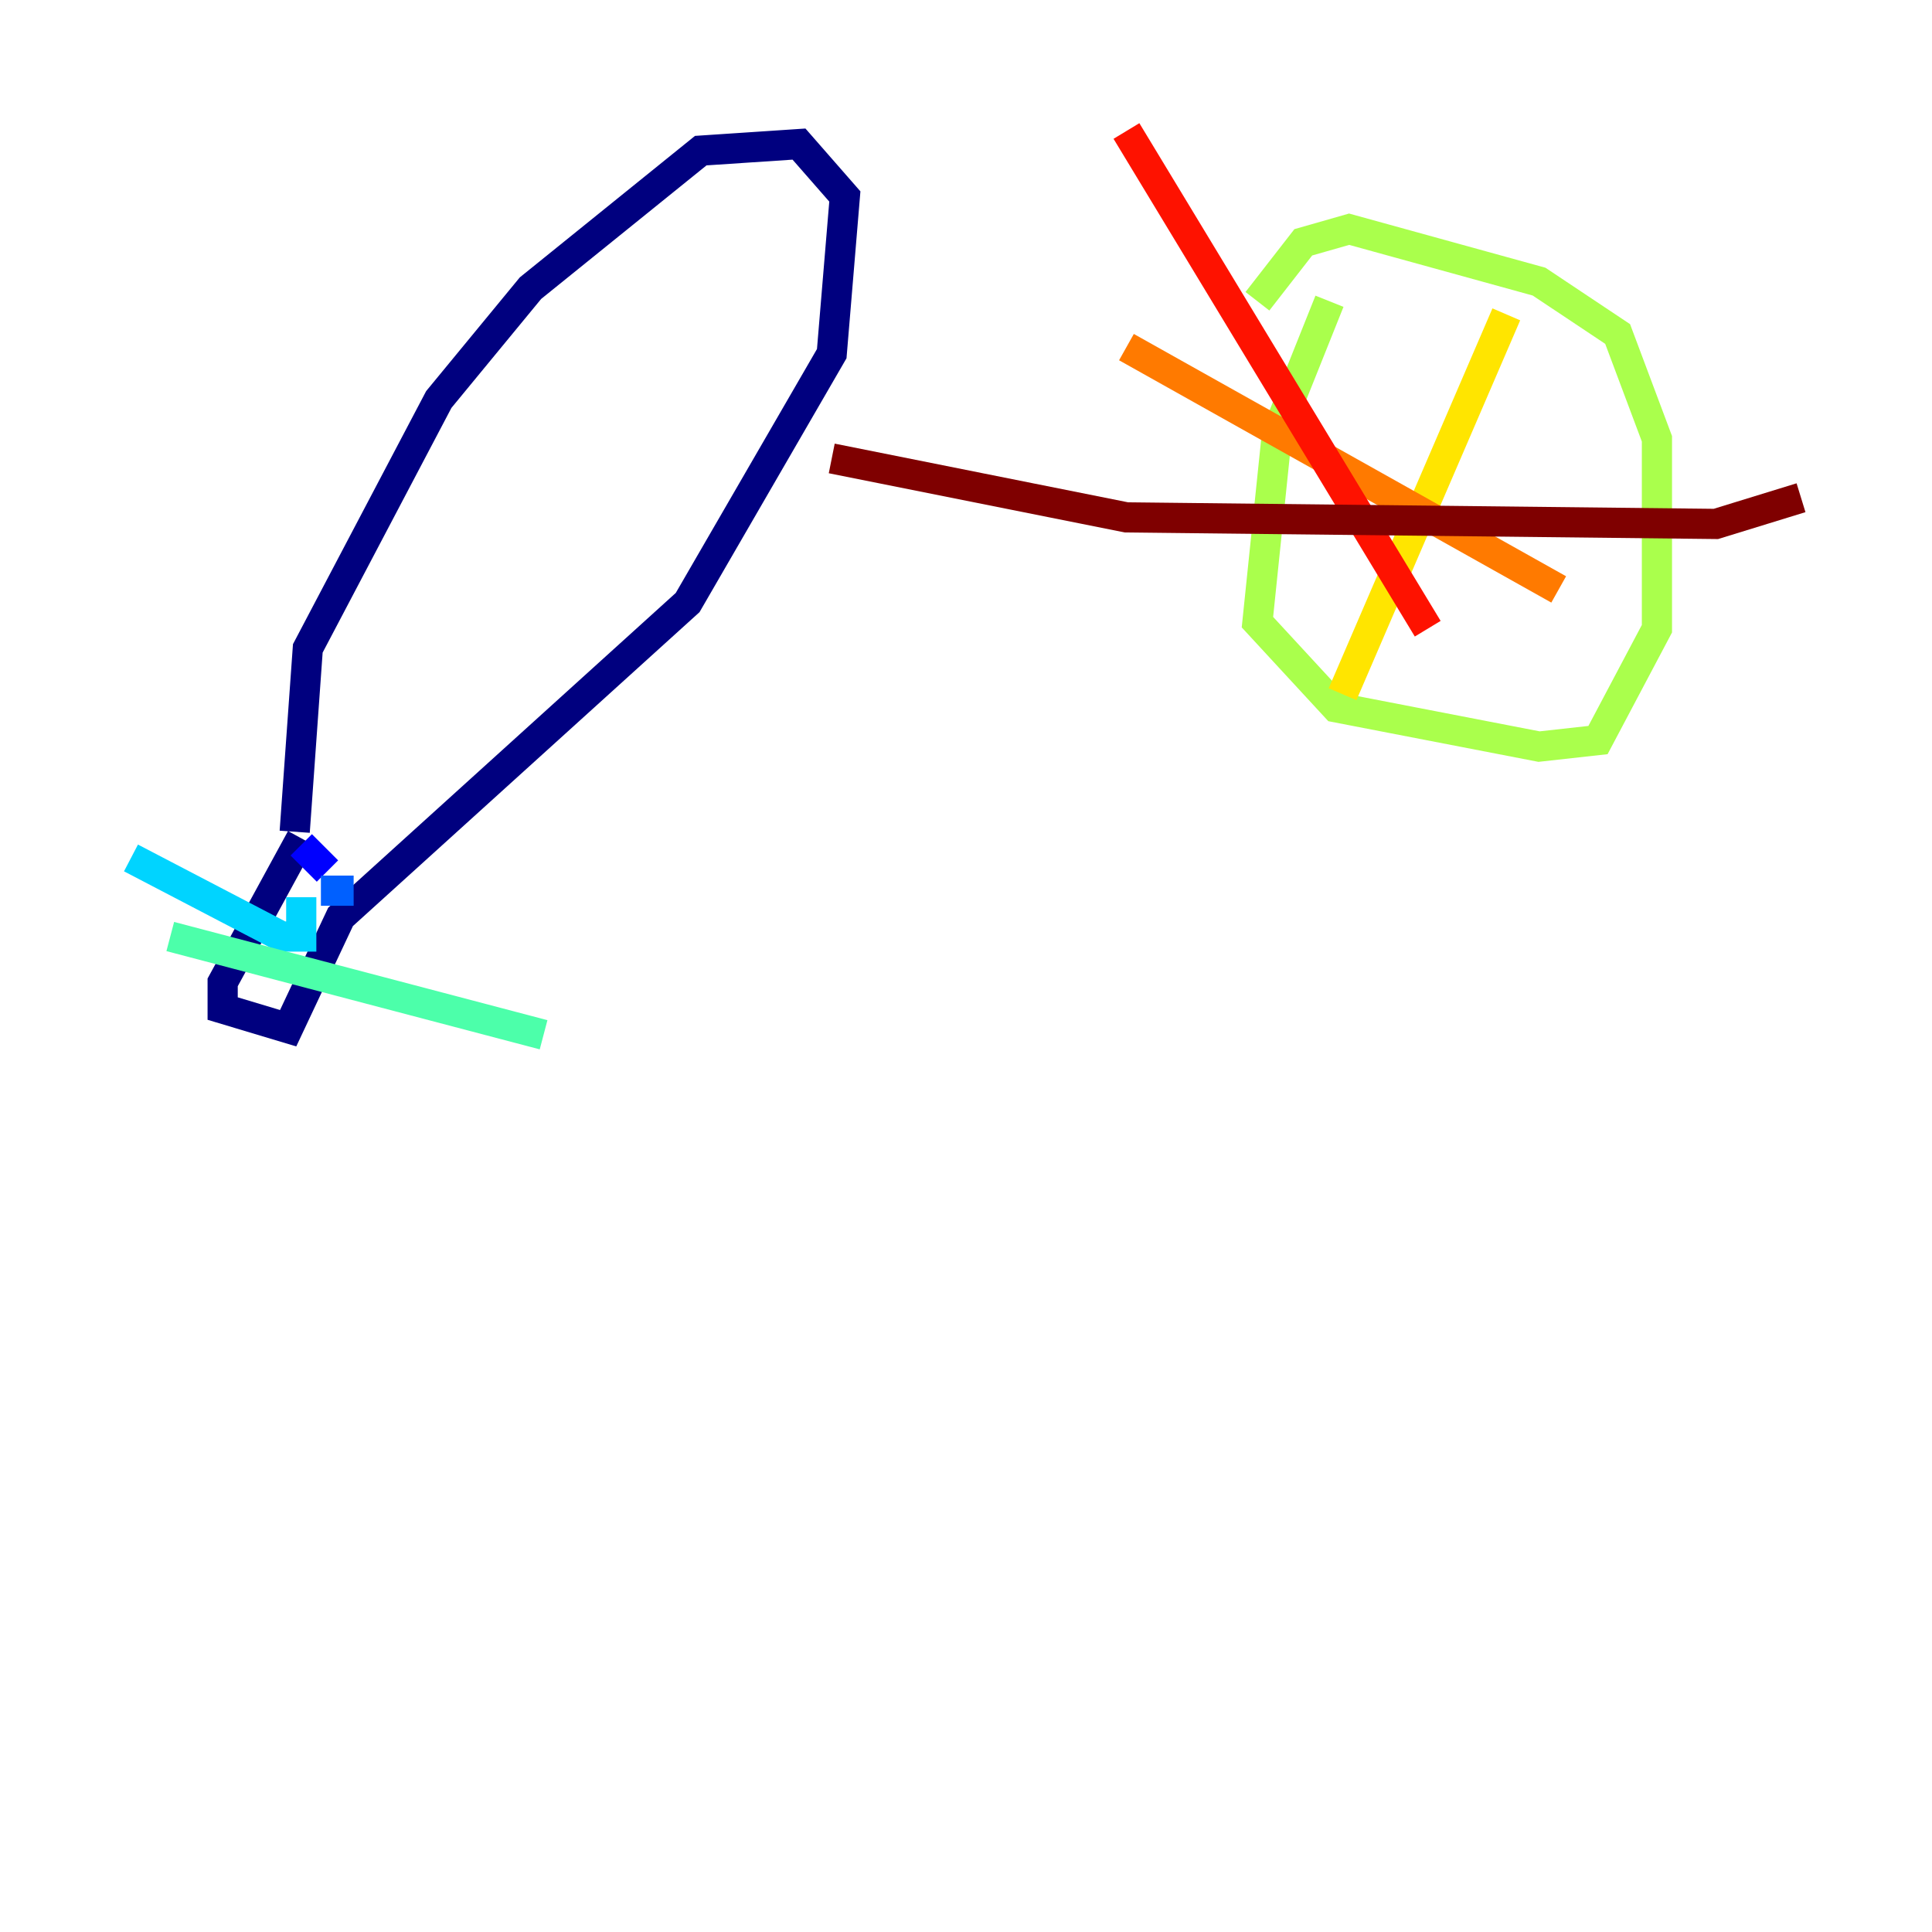 <?xml version="1.0" encoding="utf-8" ?>
<svg baseProfile="tiny" height="128" version="1.2" viewBox="0,0,128,128" width="128" xmlns="http://www.w3.org/2000/svg" xmlns:ev="http://www.w3.org/2001/xml-events" xmlns:xlink="http://www.w3.org/1999/xlink"><defs /><polyline fill="none" points="19.959,55.539 14.752,65.085 14.752,66.82 19.091,68.122 22.563,60.746 45.559,39.919 55.105,23.43 55.973,13.017 52.936,9.546 46.427,9.98 35.146,19.091 29.071,26.468 20.393,42.956 19.525,55.105" stroke="#00007f" stroke-width="2" /><polyline fill="none" points="19.959,55.973 21.695,57.709" stroke="#0000fe" stroke-width="2" /><polyline fill="none" points="23.43,59.01 21.261,59.01" stroke="#0060ff" stroke-width="2" /><polyline fill="none" points="19.959,59.444 19.959,62.047 18.658,62.047 8.678,56.841" stroke="#00d4ff" stroke-width="2" /><polyline fill="none" points="11.281,62.047 36.014,68.556" stroke="#4cffaa" stroke-width="2" /><polyline fill="none" points="88.081,19.959 84.61,28.637 83.308,41.22 88.515,46.861 101.966,49.464 105.871,49.031 109.776,41.654 109.776,29.071 107.173,22.129 101.966,18.658 89.383,15.186 86.346,16.054 83.308,19.959" stroke="#aaff4c" stroke-width="2" /><polyline fill="none" points="99.797,20.827 88.949,45.993" stroke="#ffe500" stroke-width="2" /><polyline fill="none" points="74.63,22.997 103.268,39.051" stroke="#ff7a00" stroke-width="2" /><polyline fill="none" points="74.63,8.678 94.59,41.654" stroke="#fe1200" stroke-width="2" /><polyline fill="none" points="55.105,30.373 74.63,34.278 113.681,34.712 119.322,32.976" stroke="#7f0000" stroke-width="2" /></svg>